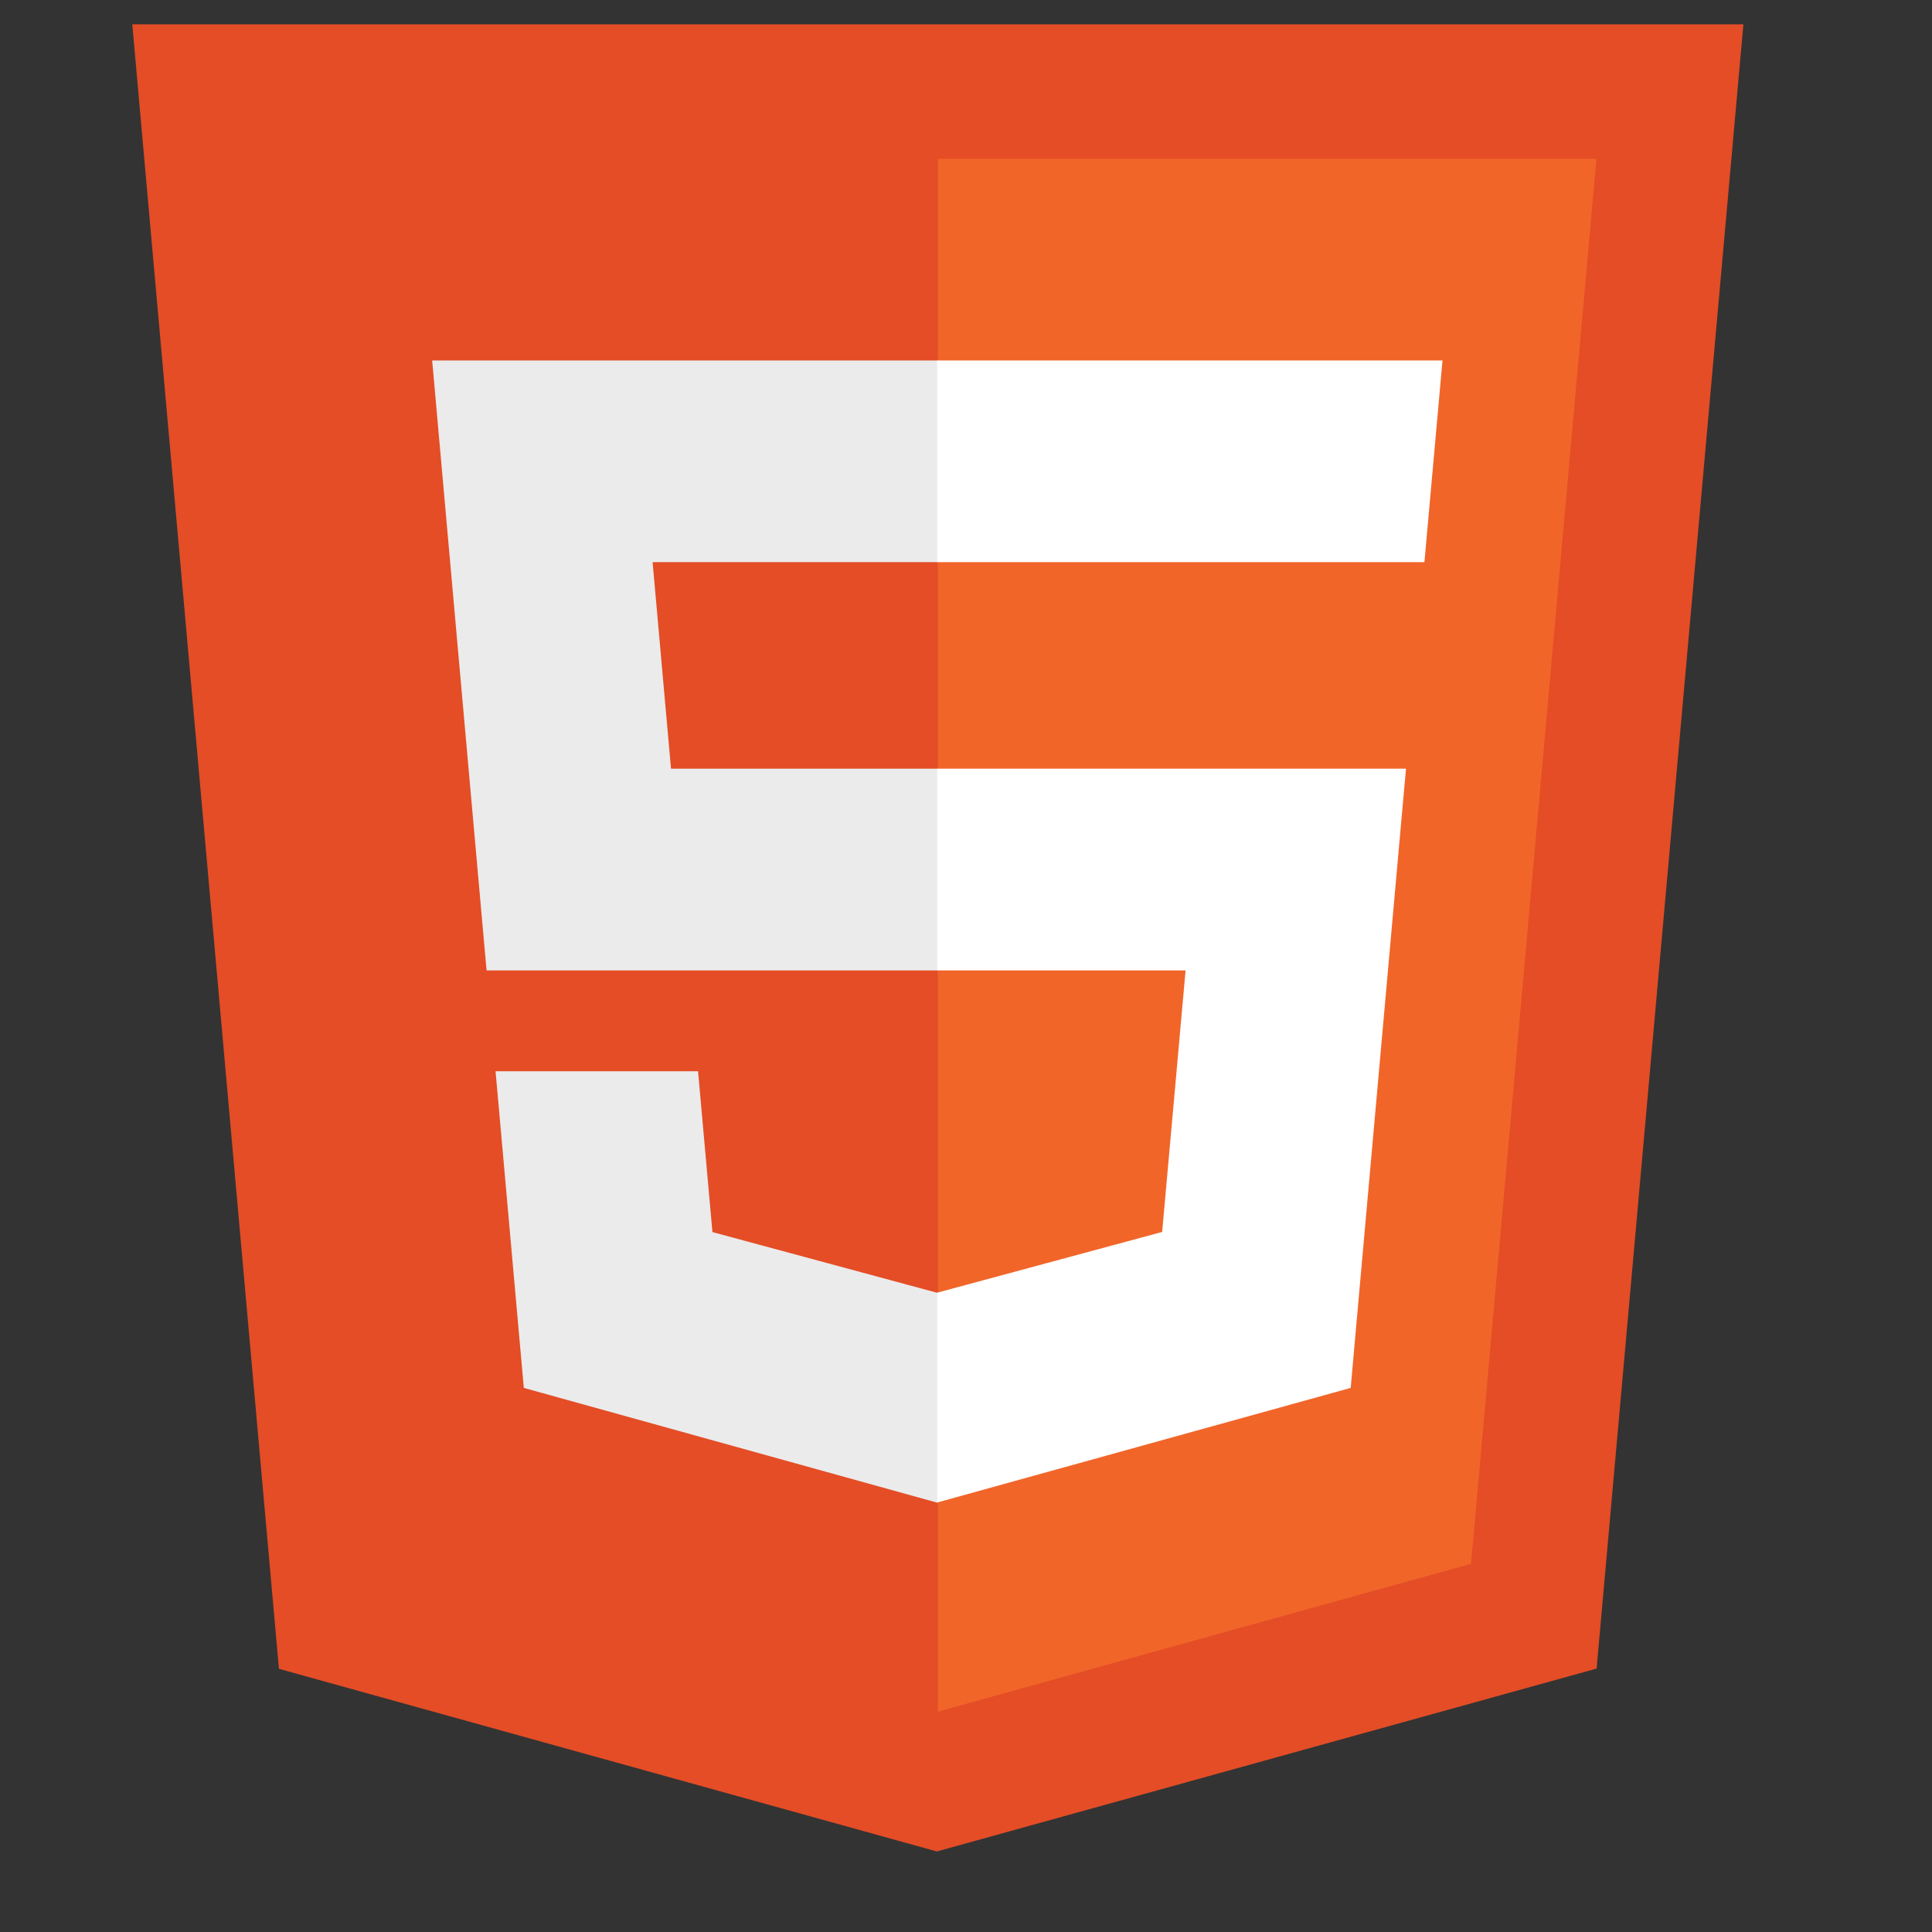 <svg width="32" height="32" viewBox="0 0 32 32" fill="none" xmlns="http://www.w3.org/2000/svg">
<rect x="0" y="0" width="32" height="32" fill="#333333" stroke="none"/>
<g clip-path="url(#clip0_60_3408)">
<path d="M4.62 27.641L2.191 0.403H28.876L26.445 27.637L15.517 30.666L4.62 27.641Z" fill="#E44D26"/>
<path d="M15.535 28.35L24.365 25.902L26.442 2.63H15.535V28.35Z" fill="#F16529"/>
<path d="M15.535 12.732H11.114L10.809 9.311H15.535V5.971H7.158L7.238 6.867L8.059 16.073H15.535V12.732ZM15.535 21.408L15.52 21.412L11.8 20.407L11.562 17.743H8.208L8.676 22.988L15.52 24.888L15.535 24.884V21.408Z" fill="#EBEBEB"/>
<path d="M15.523 12.732V16.073H19.637L19.249 20.405L15.523 21.411V24.886L22.372 22.988L22.422 22.424L23.207 13.629L23.288 12.732H22.388H15.523ZM15.523 5.971V9.311H23.593L23.66 8.561L23.812 6.867L23.892 5.971H15.523Z" fill="white"/>
</g>
<defs>
<clipPath id="clip0_60_3408">
<rect width="31.069" height="31.069" fill="white"/>
</clipPath>
</defs>
</svg>
